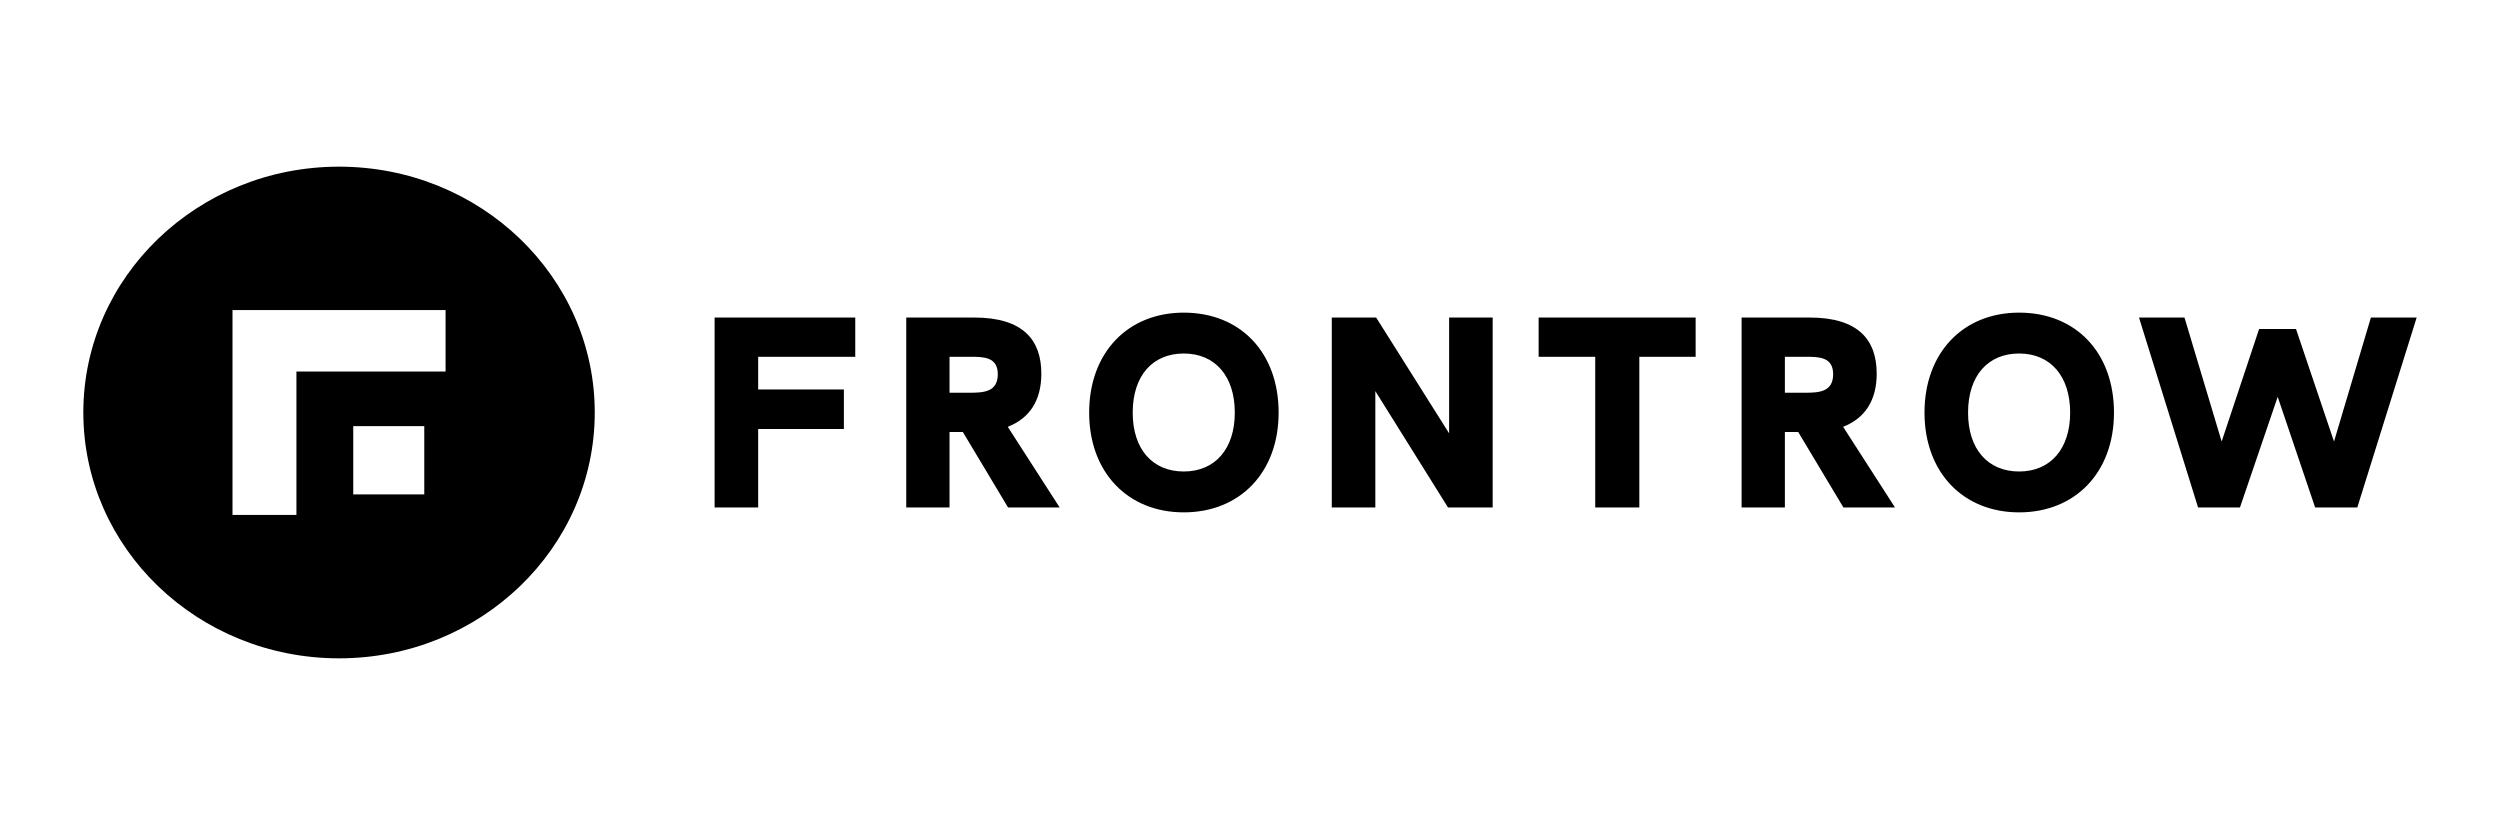 <svg width="300" height="100" viewBox="0 0 300 100" fill="none" xmlns="http://www.w3.org/2000/svg">
<rect width="300" height="100" fill="white"/>
<path fill-rule="evenodd" clip-rule="evenodd" d="M40.685 20C23.738 20 10 33.208 10 49.5C10 65.793 23.738 79 40.685 79C57.632 79 71.37 65.793 71.37 49.5C71.37 33.208 57.632 20 40.685 20ZM53.47 44.581V37.206H27.9V44.581H27.9V61.789H35.571V44.581H53.47ZM50.913 59.331V51.137H42.39V59.331H50.913Z" fill="black"/>
<path d="M90.98 60.896V51.478H101.266V46.737H90.98V42.813H102.631V38.104H85.753V60.896H90.98ZM120.933 51.217C123.53 50.203 124.961 48.078 124.961 44.84C124.961 40.786 122.764 38.104 116.905 38.104H108.75V60.896H113.943V51.838H114.442H115.54L120.966 60.896H127.158L120.933 51.217ZM116.373 42.813C118.004 42.813 119.735 42.813 119.735 44.906C119.735 47.031 118.037 47.129 116.373 47.129H113.943V42.813H116.373ZM142.05 61.484C148.775 61.484 153.435 56.71 153.435 49.516C153.435 42.29 148.841 37.516 142.05 37.516C135.326 37.516 130.699 42.322 130.699 49.516C130.699 56.678 135.326 61.484 142.05 61.484ZM142.05 56.579C138.322 56.579 135.925 53.931 135.925 49.516C135.925 45.069 138.322 42.421 142.05 42.421C145.812 42.421 148.176 45.135 148.176 49.516C148.176 53.865 145.812 56.579 142.05 56.579ZM173.894 52.002L165.139 38.104H159.813V60.896H165.04V46.933L173.761 60.896H179.121V38.104H173.894V52.002ZM196.719 60.896V42.813H203.477V38.104H184.636V42.813H191.427V60.896H196.719ZM221.175 51.217C223.771 50.203 225.203 48.078 225.203 44.84C225.203 40.786 223.005 38.104 217.147 38.104H208.992V60.896H214.186V51.838H214.683H215.783L221.209 60.896H227.4L221.175 51.217ZM216.614 42.813C218.246 42.813 219.977 42.813 219.977 44.906C219.977 47.031 218.279 47.129 216.614 47.129H214.186V42.813H216.614ZM242.293 61.484C249.016 61.484 253.677 56.71 253.677 49.516C253.677 42.29 249.084 37.516 242.293 37.516C235.568 37.516 230.94 42.322 230.94 49.516C230.94 56.678 235.568 61.484 242.293 61.484ZM242.293 56.579C238.564 56.579 236.168 53.931 236.168 49.516C236.168 45.069 238.564 42.421 242.293 42.421C246.055 42.421 248.418 45.135 248.418 49.516C248.418 53.865 246.055 56.579 242.293 56.579ZM268.795 60.896L273.323 47.62L277.816 60.896H282.876L290 38.104H284.508L280.081 52.983L275.52 39.478H271.093L266.598 52.983L262.138 38.104H256.679L263.768 60.896H268.795Z" fill="black"/>
</svg>
